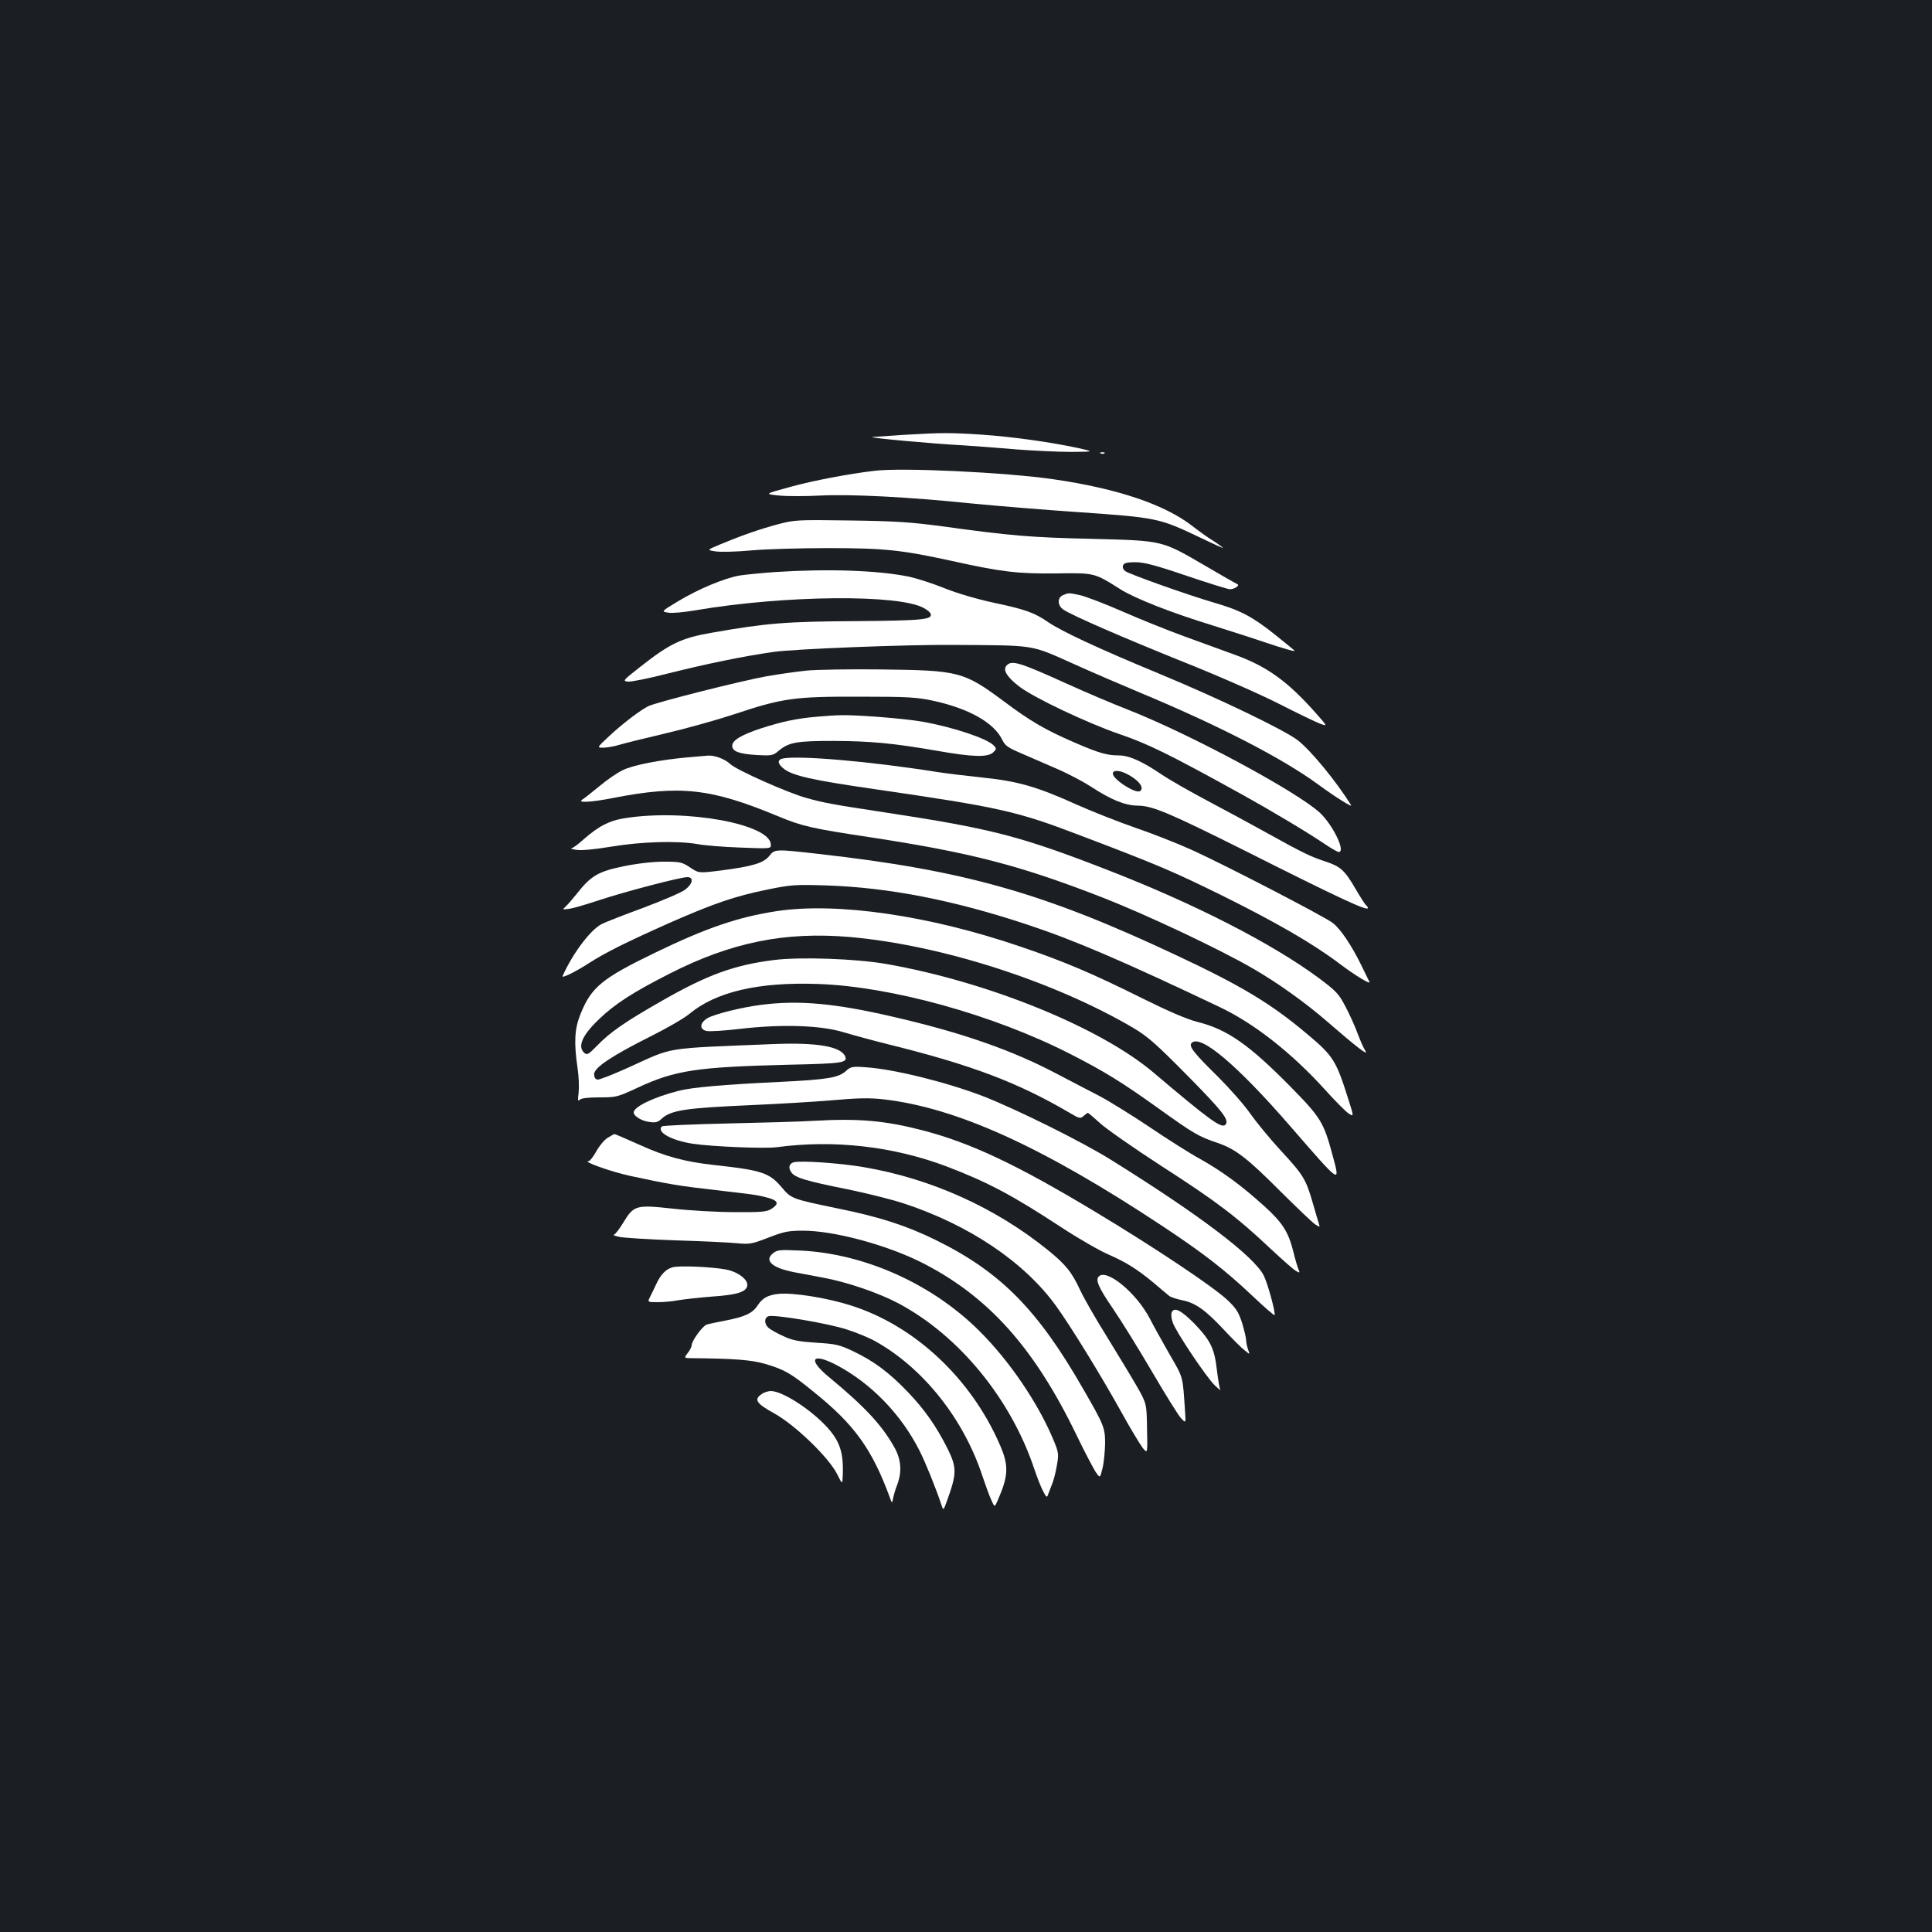 <?xml version="1.0" standalone="no"?>
<!DOCTYPE svg PUBLIC "-//W3C//DTD SVG 20010904//EN"
 "http://www.w3.org/TR/2001/REC-SVG-20010904/DTD/svg10.dtd">
<svg version="1.0" xmlns="http://www.w3.org/2000/svg"
 width="1000pt" height="1000pt" viewBox="0 0 1000 1000"
 preserveAspectRatio="xMidYMid meet">
<rect width="100%" height="100%" fill="#1b1f23"/>
<g transform="translate(0,1000) scale(0.1,-0.1)"
fill="#ffffff" stroke="none">
<path d="M4675 7749 c-77 -5 -149 -10 -160 -11 -24 -4 316 -35 470 -43 61 -4
184 -13 275 -21 91 -7 219 -13 285 -13 120 1 120 1 35 20 -144 31 -338 58
-495 69 -167 11 -208 11 -410 -1z"/>
<path d="M5698 7653 c7 -3 16 -2 19 1 4 3 -2 6 -13 5 -11 0 -14 -3 -6 -6z"/>
<path d="M4525 7563 c-134 -16 -313 -50 -430 -82 -140 -38 -140 -38 -61 -46
43 -4 137 -4 210 0 159 8 456 -7 786 -41 135 -13 378 -33 540 -44 421 -29 429
-31 643 -133 64 -31 117 -55 117 -53 0 2 -23 19 -51 37 -28 17 -76 52 -107 76
-142 111 -387 194 -717 242 -247 36 -787 62 -930 44z"/>
<path d="M4025 7286 c-97 -26 -190 -59 -298 -104 -69 -29 -69 -29 -23 -36 26
-4 108 -2 184 5 75 7 254 12 397 12 290 0 379 -9 640 -66 262 -58 343 -67 541
-65 200 3 197 4 333 -82 80 -50 268 -123 483 -189 89 -28 208 -66 263 -85 102
-34 164 -52 155 -43 -3 3 -47 39 -98 80 -119 95 -181 128 -316 167 -134 39
-438 147 -462 164 -10 8 -15 20 -11 30 5 12 20 16 64 16 44 0 103 -15 264 -70
113 -38 215 -70 225 -70 23 0 53 20 39 26 -5 2 -79 44 -164 94 -232 135 -217
131 -591 141 -315 7 -418 16 -775 65 -157 21 -240 27 -475 30 -277 4 -288 3
-375 -20z"/>
<path d="M4010 7039 c-69 -5 -151 -13 -183 -18 -78 -14 -211 -69 -317 -133
-88 -53 -88 -53 -52 -59 19 -4 83 2 141 12 464 79 1059 84 1184 11 17 -9 32
-22 34 -29 10 -30 -40 -35 -386 -38 -364 -2 -463 -10 -747 -60 -156 -27 -216
-55 -372 -178 -88 -69 -90 -72 -62 -75 16 -2 110 17 207 42 207 52 395 90 549
112 108 15 685 38 924 36 439 -3 398 4 633 -101 84 -38 235 -103 335 -145 411
-171 742 -342 927 -478 86 -63 178 -121 168 -105 -77 123 -204 278 -274 334
-67 53 -412 219 -724 348 -309 128 -500 217 -570 265 -71 49 -119 66 -280 100
-92 20 -191 49 -258 76 -59 24 -141 50 -181 59 -163 33 -419 42 -696 24z"/>
<path d="M5503 6920 c-32 -13 -30 -55 2 -76 49 -32 307 -144 620 -270 176 -70
399 -168 495 -217 96 -49 192 -95 213 -103 39 -14 39 -14 -24 57 -144 162
-250 239 -415 299 -66 24 -186 68 -269 98 -82 30 -224 87 -315 127 -91 40
-189 77 -218 84 -61 13 -60 13 -89 1z"/>
<path d="M5209 6554 c-19 -23 4 -59 66 -107 77 -59 354 -190 520 -247 149 -51
257 -104 635 -313 155 -86 339 -196 432 -259 31 -21 62 -38 67 -38 38 0 -29
138 -96 202 -117 109 -666 405 -993 534 -80 31 -223 92 -318 135 -249 113
-287 124 -313 93z"/>
<path d="M4175 6529 c-49 -5 -142 -18 -205 -29 -135 -24 -569 -134 -614 -155
-42 -21 -131 -88 -205 -157 -62 -58 -62 -58 -28 -58 18 0 58 7 87 16 30 9 137
35 239 59 102 24 260 68 351 98 252 84 312 92 650 91 249 0 297 -3 380 -21
184 -40 314 -113 357 -201 15 -32 30 -42 103 -73 47 -20 129 -56 184 -80 54
-23 133 -65 175 -92 102 -67 174 -96 239 -97 76 0 163 -37 555 -233 489 -246
637 -315 637 -297 0 5 -4 11 -9 14 -5 4 -29 41 -54 84 -57 98 -78 117 -157
143 -76 25 -118 45 -305 149 -77 43 -214 117 -303 164 -90 48 -198 109 -239
137 -102 69 -169 99 -223 99 -60 0 -105 13 -229 67 -146 63 -228 110 -361 210
-213 158 -234 163 -640 168 -162 2 -335 -1 -385 -6z m1658 -535 c61 -31 93
-73 67 -89 -23 -14 -140 61 -140 91 0 19 34 18 73 -2z"/>
<path d="M4225 6290 c-103 -9 -178 -25 -289 -61 -99 -33 -146 -61 -146 -89 0
-29 34 -42 126 -48 78 -4 85 -3 113 21 54 45 92 52 286 52 195 -1 309 -12 535
-51 181 -32 261 -35 290 -9 18 17 19 20 4 36 -33 36 -212 96 -372 124 -92 16
-343 36 -422 33 -25 0 -81 -4 -125 -8z"/>
<path d="M3560 6080 c-145 -13 -283 -40 -336 -66 -28 -13 -82 -50 -120 -82
-39 -32 -79 -64 -89 -70 -32 -19 45 -15 160 8 345 67 504 50 850 -94 128 -53
175 -64 488 -111 514 -79 765 -144 1187 -308 229 -89 609 -268 785 -370 128
-74 271 -176 385 -275 152 -132 216 -181 197 -151 -9 13 -27 55 -41 92 -14 38
-42 100 -63 139 -33 64 -48 79 -136 145 -243 180 -647 387 -1102 563 -446 173
-593 211 -1145 295 -270 41 -314 49 -407 75 -97 27 -360 144 -393 175 -27 26
-80 46 -115 44 -11 -1 -58 -5 -105 -9z"/>
<path d="M4048 6073 c-26 -7 -22 -28 9 -52 45 -36 147 -59 473 -106 639 -93
732 -113 1053 -236 412 -156 494 -192 742 -314 280 -139 469 -248 607 -352 85
-64 165 -112 156 -95 -2 4 -20 41 -40 82 -51 105 -110 193 -150 223 -43 33
-538 290 -723 375 -77 35 -211 88 -297 117 -86 30 -221 83 -300 118 -210 95
-307 123 -489 142 -85 9 -194 22 -244 30 -346 55 -724 87 -797 68z"/>
<path d="M3240 5766 c-84 -12 -142 -42 -221 -112 -27 -24 -55 -45 -62 -45 -7
-1 6 -5 28 -8 24 -4 97 3 180 17 157 26 341 31 445 13 36 -7 136 -15 223 -18
153 -6 157 -6 157 14 0 107 -436 187 -750 139z"/>
<path d="M3982 5570 c-29 -37 -86 -54 -246 -75 -119 -15 -119 -15 -164 15 -42
28 -52 30 -136 30 -56 0 -136 -9 -209 -24 -131 -27 -169 -49 -243 -144 -21
-26 -46 -55 -56 -64 -18 -16 -17 -17 19 -12 21 3 92 24 158 46 131 43 416 118
453 118 34 0 28 -35 -12 -65 -18 -14 -116 -56 -217 -94 -101 -37 -198 -75
-215 -84 -58 -30 -150 -152 -202 -269 -6 -14 67 22 135 66 87 56 194 109 418
209 230 101 338 138 504 172 127 26 146 27 310 22 323 -11 656 -76 1036 -202
242 -80 488 -185 999 -428 177 -84 372 -237 544 -427 52 -58 107 -113 122
-123 28 -18 28 -18 0 70 -65 206 -78 227 -218 344 -183 154 -337 247 -672 404
-686 323 -1097 440 -1852 525 -227 26 -228 25 -256 -10z"/>
<path d="M4020 5284 c-200 -31 -360 -85 -627 -214 -277 -134 -332 -179 -388
-318 -31 -76 -35 -146 -16 -277 7 -44 9 -102 6 -130 -5 -40 -4 -48 6 -37 9 8
44 12 103 12 86 0 93 2 196 50 196 91 306 107 782 119 277 6 305 10 293 42
-20 52 -144 74 -370 65 -580 -24 -511 -12 -751 -121 -80 -36 -153 -65 -162
-63 -11 2 -17 13 -17 28 0 34 93 96 293 196 84 42 174 94 200 116 137 114 356
166 666 155 379 -13 907 -159 1305 -362 178 -91 269 -147 460 -284 183 -131
204 -143 304 -177 93 -32 154 -79 330 -256 82 -81 160 -156 174 -165 25 -16
25 -16 20 2 -4 11 -18 60 -32 108 -35 123 -50 147 -166 272 -56 61 -126 146
-157 190 -30 44 -106 130 -167 191 -127 125 -154 159 -137 176 46 46 236 -115
511 -432 263 -303 259 -300 219 -152 -47 175 -61 197 -220 359 -213 216 -326
295 -478 333 -58 15 -149 54 -290 124 -253 126 -400 189 -627 266 -474 162
-949 231 -1263 184z m380 -134 c474 -42 1055 -229 1467 -471 75 -45 117 -82
281 -248 185 -188 217 -230 194 -253 -20 -20 -83 26 -371 270 -276 234 -857
470 -1381 562 -158 28 -447 38 -584 21 -207 -26 -346 -77 -583 -213 -188 -107
-267 -162 -333 -231 -42 -43 -51 -49 -64 -38 -39 32 -14 92 76 177 81 78 176
139 365 235 318 162 597 218 933 189z"/>
<path d="M3940 4799 c-103 -13 -242 -48 -278 -69 -40 -24 -43 -57 -6 -66 14
-4 94 1 178 11 216 25 419 18 536 -19 47 -14 150 -42 230 -62 432 -107 671
-198 938 -355 49 -29 54 -30 71 -15 10 9 20 16 22 16 2 0 30 -24 61 -52 31
-29 174 -129 319 -223 285 -183 392 -265 565 -428 62 -58 121 -110 133 -116
19 -11 20 -10 11 11 -5 13 -17 52 -25 87 -26 104 -56 152 -150 237 -118 107
-219 181 -331 244 -52 28 -172 104 -265 167 -94 63 -212 136 -262 162 -51 26
-148 77 -217 113 -233 123 -494 214 -851 296 -297 69 -485 86 -679 61z"/>
<path d="M4378 4456 c-38 -34 -95 -44 -344 -56 -292 -14 -451 -28 -521 -46
-130 -33 -233 -83 -233 -112 0 -19 41 -44 80 -49 32 -5 45 -2 63 15 49 46 123
57 467 72 135 6 322 17 417 25 132 12 193 13 265 5 378 -43 822 -244 1443
-655 216 -143 326 -229 466 -361 61 -58 113 -103 116 -101 7 8 -35 164 -56
205 -51 100 -330 312 -791 599 -147 92 -487 261 -659 328 -189 73 -462 141
-611 151 -69 5 -77 3 -102 -20z"/>
<path d="M4220 4199 c-63 -4 -266 -10 -450 -14 -184 -4 -339 -11 -344 -15 -30
-29 49 -73 160 -90 101 -15 370 -26 434 -18 296 40 603 5 881 -100 209 -80
337 -147 590 -313 91 -60 203 -124 248 -143 91 -40 147 -75 236 -149 33 -28
67 -57 76 -64 8 -7 39 -17 68 -23 68 -13 121 -51 217 -154 44 -47 91 -94 107
-106 27 -22 27 -22 17 5 -5 14 -10 36 -10 48 0 12 -10 52 -21 90 -19 57 -31
76 -79 121 -79 72 -374 269 -680 453 -407 245 -644 357 -893 422 -192 50 -331
63 -557 50z"/>
<path d="M3144 4110 c-17 -11 -43 -42 -58 -70 -15 -27 -33 -50 -39 -50 -38 0
116 -55 213 -76 198 -43 260 -53 445 -74 99 -11 194 -23 210 -26 110 -21 129
-38 78 -71 -23 -15 -50 -18 -188 -17 -88 0 -233 8 -322 18 -193 21 -202 18
-258 -74 -20 -33 -42 -61 -48 -61 -7 -1 6 -6 28 -11 22 -5 153 -13 290 -18
138 -4 282 -11 320 -15 65 -6 77 -4 162 29 80 31 103 36 179 36 160 0 428 -72
611 -163 346 -174 586 -441 806 -897 44 -91 90 -178 101 -193 20 -28 20 -28
33 25 7 29 12 86 13 126 0 81 -5 95 -113 282 -236 412 -428 606 -762 771 -153
75 -291 120 -508 164 -238 49 -241 51 -289 107 -65 78 -104 91 -353 118 -152
17 -252 44 -386 105 -67 30 -125 55 -128 55 -3 0 -20 -9 -37 -20z"/>
<path d="M4108 3984 c-24 -7 -29 -29 -12 -52 19 -28 78 -45 287 -87 98 -20
231 -53 295 -74 338 -111 623 -303 787 -529 73 -100 234 -362 334 -542 50 -91
103 -178 116 -195 25 -30 25 -30 22 100 -2 131 -2 131 -56 225 -30 52 -100
167 -154 255 -55 88 -116 194 -135 235 -45 97 -76 135 -170 211 -271 219 -604
369 -952 428 -122 21 -328 35 -362 25z"/>
<path d="M4001 3513 c-47 -38 -4 -76 110 -98 41 -8 112 -21 159 -30 120 -23
280 -78 380 -131 314 -167 583 -495 704 -859 15 -44 35 -96 46 -115 16 -31 19
-33 25 -15 4 11 13 34 20 52 8 18 19 61 25 96 11 62 10 68 -19 138 -80 190
-227 406 -381 559 -244 244 -594 401 -925 417 -109 5 -122 4 -144 -14z"/>
<path d="M3483 3441 c-36 -9 -64 -38 -88 -91 -9 -19 -22 -47 -30 -62 -14 -28
-14 -28 39 -28 29 0 77 4 107 10 30 5 108 14 175 19 130 9 177 24 182 57 4 31
-48 71 -110 83 -75 14 -237 21 -275 12z"/>
<path d="M5687 3393 c-18 -18 0 -59 72 -164 43 -63 133 -208 201 -324 67 -115
135 -224 150 -242 28 -31 28 -31 24 28 -13 192 -7 172 -82 302 -38 67 -84 149
-101 183 -70 133 -223 259 -264 217z"/>
<path d="M4030 3303 c-55 -6 -83 -21 -108 -59 -27 -42 -67 -60 -171 -80 -42
-8 -84 -17 -93 -20 -21 -6 -78 -85 -78 -107 0 -8 -9 -26 -21 -41 -20 -26 -20
-26 33 -26 210 -2 297 -9 367 -29 101 -30 132 -47 251 -144 211 -169 303 -296
395 -546 12 -34 12 -34 18 -5 3 16 12 47 21 69 25 67 21 130 -15 194 -66 117
-151 208 -339 364 -111 91 -88 128 39 62 180 -95 336 -256 431 -445 30 -59 85
-195 112 -277 11 -33 11 -33 30 20 51 141 51 171 2 270 -59 117 -119 202 -206
293 -97 101 -175 159 -282 210 -70 33 -89 38 -190 44 -91 6 -124 12 -171 34
-33 15 -67 34 -77 43 -23 20 -23 52 -1 60 28 11 312 -37 408 -69 50 -16 115
-43 145 -60 248 -138 458 -402 555 -698 16 -47 36 -103 46 -124 17 -39 17 -39
34 0 55 126 57 178 11 284 -149 345 -442 619 -772 723 -126 40 -298 67 -374
60z"/>
<path d="M6064 3205 c-3 -8 -1 -30 6 -50 15 -46 171 -279 217 -325 20 -19 33
-30 29 -23 -4 7 -11 52 -17 99 -13 114 -32 154 -116 242 -70 71 -107 90 -119
57z"/>
<path d="M3942 2784 c-41 -28 -28 -48 66 -100 108 -60 281 -227 325 -314 27
-54 27 -54 29 -10 5 121 -14 180 -83 255 -84 91 -230 185 -289 185 -14 0 -36
-7 -48 -16z"/>
</g>
</svg>
